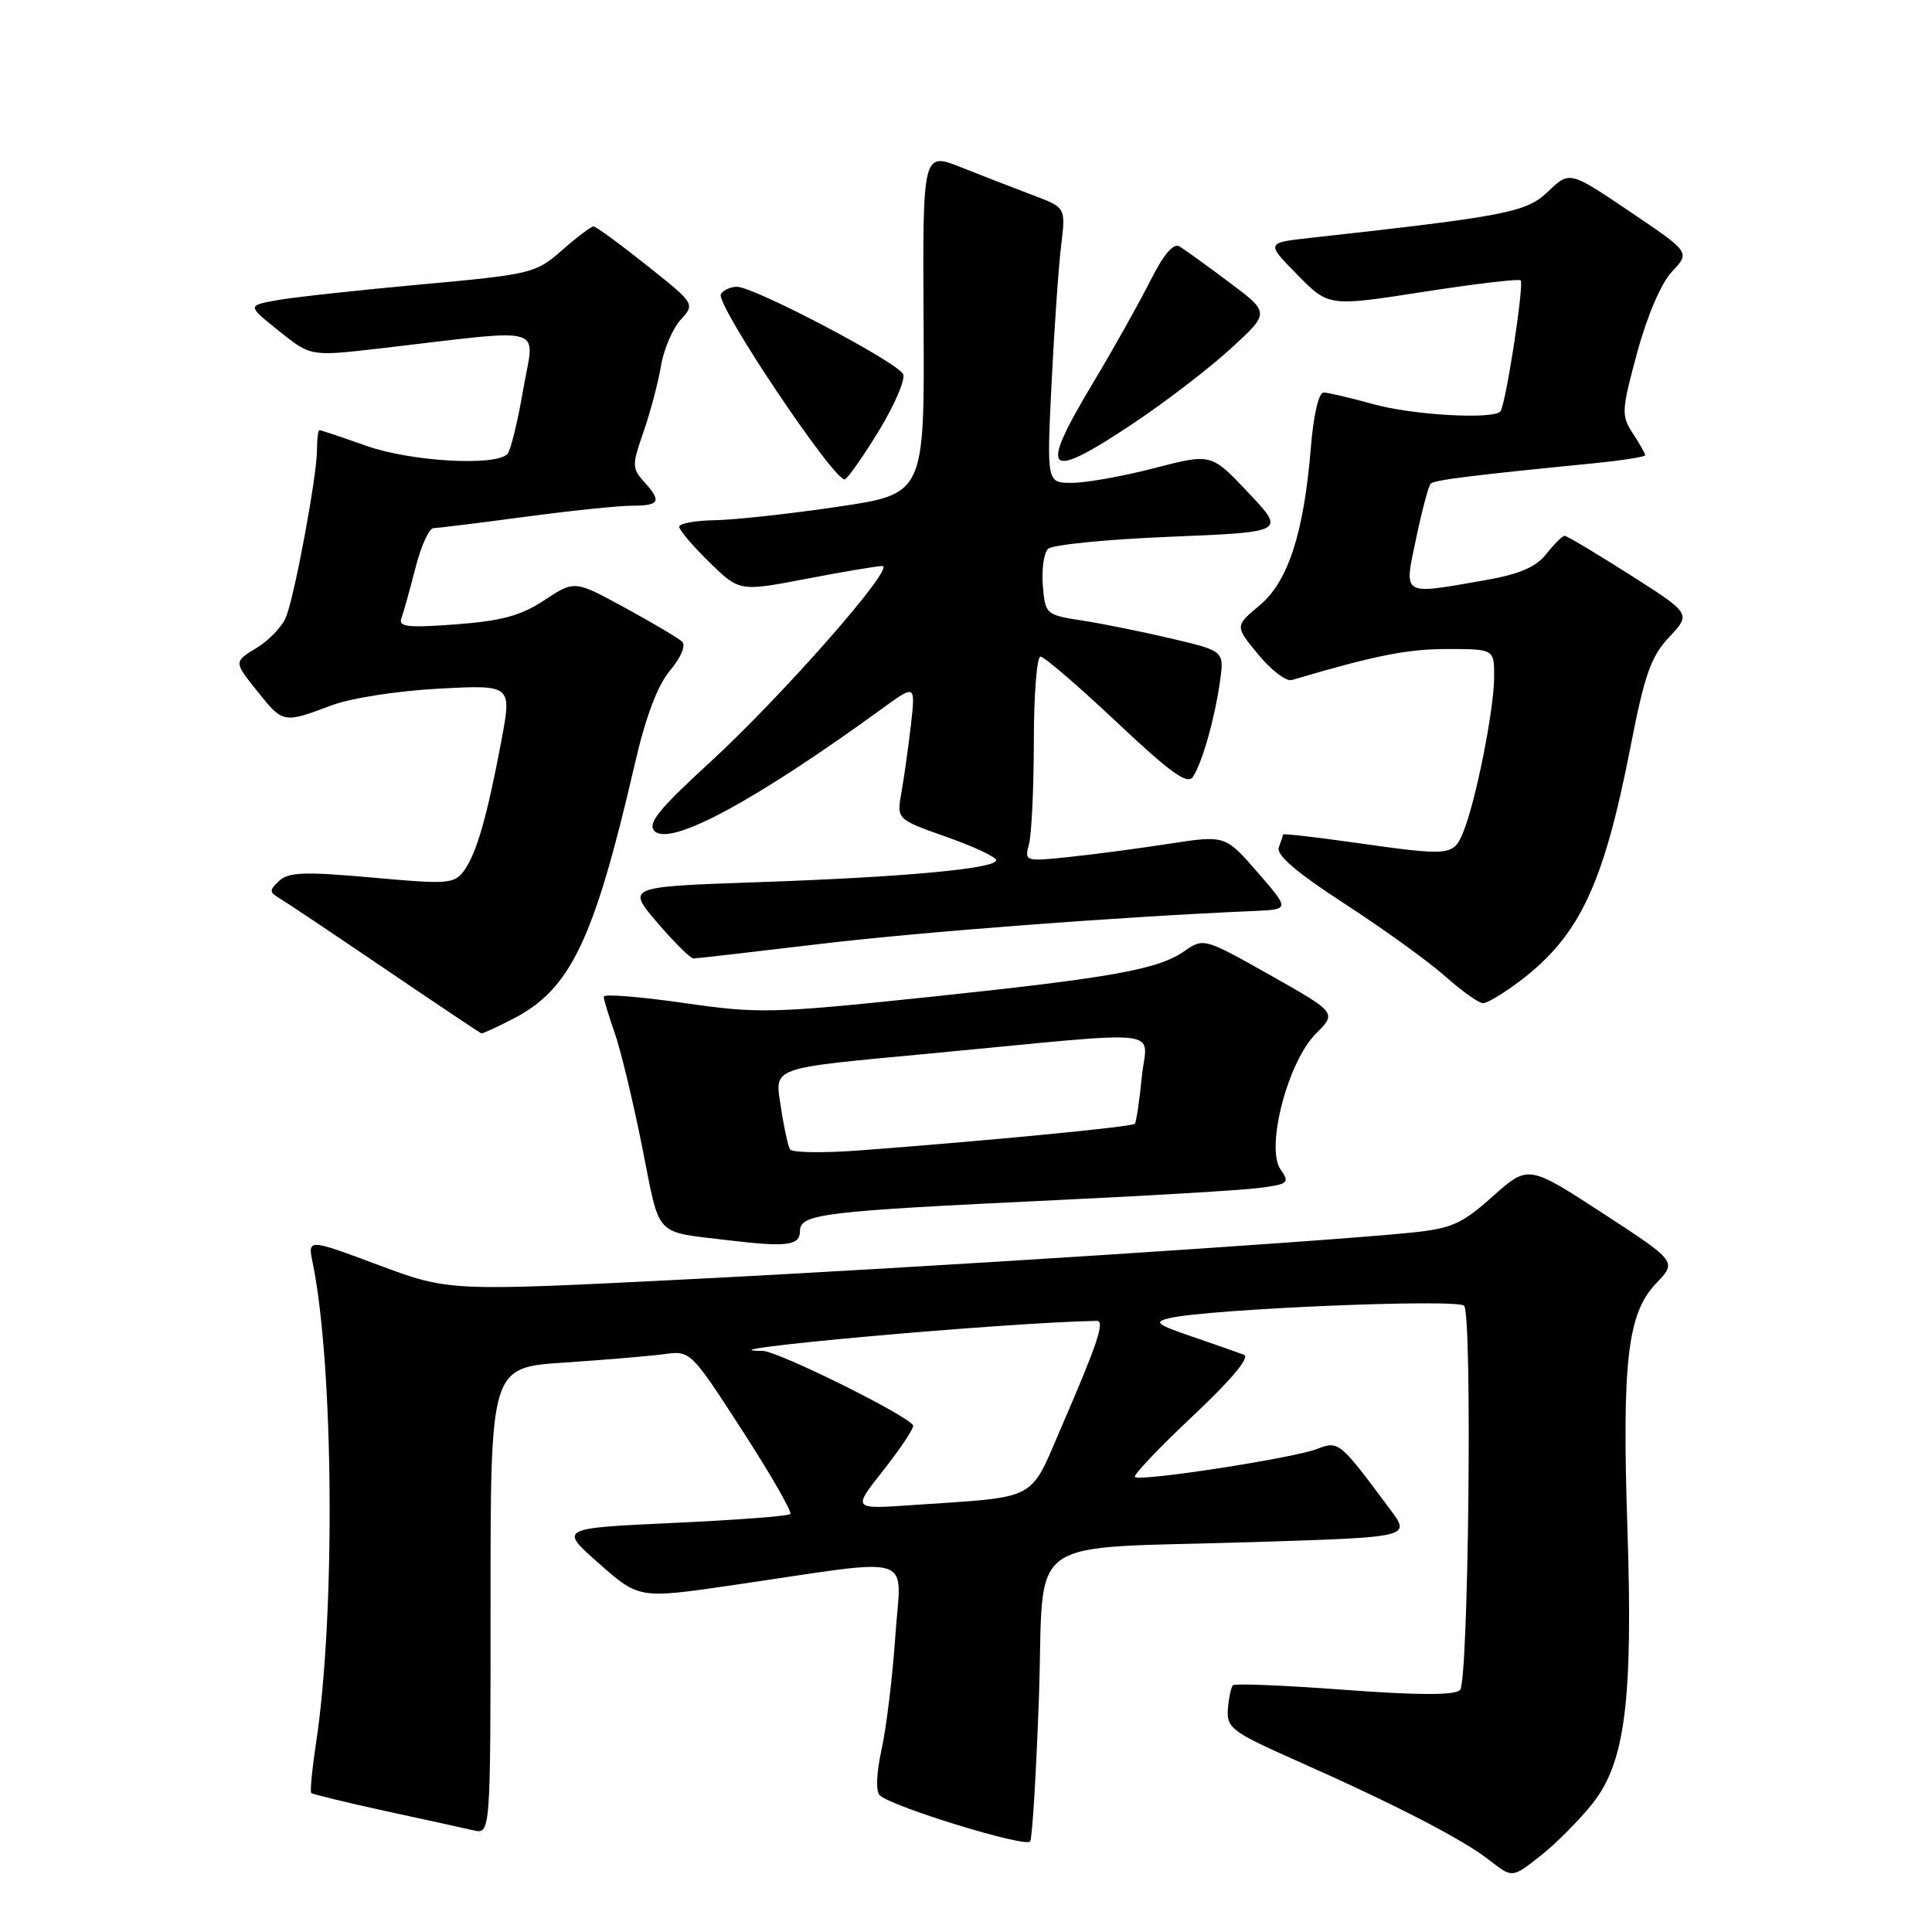 <?xml version="1.0" encoding="UTF-8" standalone="no"?>
<!DOCTYPE svg PUBLIC "-//W3C//DTD SVG 1.1//EN" "http://www.w3.org/Graphics/SVG/1.1/DTD/svg11.dtd" >
<svg xmlns="http://www.w3.org/2000/svg" xmlns:xlink="http://www.w3.org/1999/xlink" version="1.1" viewBox="0 0 256 256">
 <g >
 <path fill="currentColor"
d=" M 211.03 238.96 C 215.35 233.50 216.39 225.28 215.64 202.50 C 214.91 180.36 215.66 174.01 219.44 170.06 C 222.21 167.17 222.21 167.17 212.36 160.75 C 202.50 154.34 202.50 154.34 197.80 158.52 C 193.65 162.22 192.37 162.79 186.80 163.35 C 174.56 164.57 122.11 167.96 91.00 169.52 C 59.50 171.11 59.50 171.11 50.14 167.62 C 40.77 164.12 40.77 164.12 41.43 167.31 C 44.22 180.91 44.46 213.88 41.89 230.88 C 41.36 234.38 41.07 237.40 41.24 237.58 C 41.42 237.75 45.83 238.82 51.03 239.96 C 56.24 241.09 61.51 242.24 62.75 242.53 C 65.00 243.04 65.00 243.04 65.00 212.11 C 65.00 181.19 65.00 181.19 74.75 180.55 C 80.11 180.19 86.08 179.69 88.00 179.43 C 91.48 178.95 91.53 178.99 98.35 189.54 C 102.12 195.36 104.98 200.35 104.72 200.62 C 104.45 200.89 97.44 201.42 89.15 201.80 C 74.07 202.50 74.07 202.50 79.38 207.18 C 84.69 211.85 84.69 211.85 97.10 210.04 C 121.94 206.41 119.39 205.61 118.64 216.75 C 118.27 222.11 117.46 228.88 116.82 231.78 C 116.12 234.97 116.03 237.40 116.58 237.90 C 118.27 239.44 135.97 244.86 136.50 244.00 C 136.79 243.53 137.31 234.84 137.67 224.68 C 138.42 202.92 135.07 205.31 166.22 204.33 C 186.94 203.68 186.94 203.68 184.22 200.03 C 177.44 190.92 177.41 190.89 174.47 192.01 C 171.23 193.24 151.02 196.35 150.38 195.71 C 150.13 195.47 153.59 191.83 158.05 187.63 C 163.18 182.81 165.68 179.82 164.83 179.51 C 164.10 179.24 161.03 178.16 158.00 177.12 C 153.20 175.48 152.82 175.16 155.00 174.65 C 160.29 173.43 193.41 172.05 194.02 173.03 C 195.10 174.78 194.58 222.82 193.47 223.93 C 192.75 224.65 187.98 224.64 178.13 223.91 C 170.26 223.32 163.62 223.05 163.37 223.30 C 163.12 223.55 162.82 224.97 162.70 226.46 C 162.52 228.97 163.20 229.48 172.00 233.39 C 184.94 239.13 193.83 243.72 197.40 246.52 C 200.39 248.86 200.39 248.86 204.15 245.88 C 206.22 244.25 209.31 241.13 211.03 238.96 Z  M 106.00 163.14 C 106.00 160.84 108.82 160.50 140.00 159.02 C 152.38 158.44 164.42 157.71 166.76 157.42 C 170.73 156.91 170.93 156.74 169.68 154.96 C 167.67 152.08 170.63 140.71 174.35 136.98 C 177.13 134.20 177.13 134.20 168.32 129.22 C 159.62 124.31 159.47 124.27 157.00 125.99 C 153.47 128.47 147.50 129.54 122.79 132.14 C 102.22 134.29 100.52 134.33 90.54 132.89 C 84.74 132.06 80.00 131.68 80.00 132.06 C 80.00 132.44 80.65 134.58 81.44 136.83 C 82.23 139.07 83.87 145.87 85.08 151.93 C 87.52 164.18 86.54 163.13 96.50 164.34 C 104.23 165.27 106.00 165.05 106.00 163.14 Z  M 67.91 135.04 C 75.59 131.13 78.71 124.61 84.10 101.29 C 85.56 94.96 87.12 90.82 88.79 88.84 C 90.22 87.14 90.90 85.52 90.39 85.03 C 89.90 84.56 86.49 82.54 82.81 80.53 C 76.13 76.89 76.13 76.89 72.16 79.51 C 69.06 81.57 66.49 82.27 60.43 82.73 C 54.01 83.21 52.76 83.07 53.19 81.91 C 53.48 81.13 54.31 78.14 55.05 75.25 C 55.78 72.36 56.86 69.99 57.44 69.98 C 58.02 69.97 63.45 69.30 69.50 68.49 C 75.55 67.68 81.96 67.01 83.75 67.01 C 87.44 67.00 87.71 66.44 85.31 63.80 C 83.74 62.06 83.74 61.61 85.27 57.22 C 86.17 54.62 87.21 50.70 87.58 48.50 C 87.95 46.30 89.12 43.55 90.18 42.38 C 92.11 40.26 92.11 40.26 85.66 35.13 C 82.12 32.31 78.96 30.00 78.64 30.00 C 78.33 30.00 76.45 31.42 74.48 33.15 C 70.99 36.22 70.45 36.35 55.69 37.70 C 47.34 38.46 38.76 39.40 36.63 39.79 C 32.77 40.50 32.77 40.50 36.97 43.86 C 41.16 47.23 41.16 47.23 50.33 46.17 C 73.03 43.54 70.82 42.90 69.32 51.65 C 68.59 55.92 67.65 59.75 67.23 60.17 C 65.60 61.80 54.44 61.16 48.59 59.09 C 45.34 57.94 42.53 57.00 42.34 57.00 C 42.15 57.00 42.00 58.20 42.00 59.67 C 42.00 62.99 39.12 78.55 37.93 81.69 C 37.45 82.96 35.68 84.83 34.01 85.85 C 30.97 87.69 30.97 87.69 34.10 91.60 C 37.53 95.88 37.52 95.87 44.00 93.44 C 46.51 92.50 52.77 91.53 58.16 91.25 C 67.82 90.74 67.82 90.74 66.44 98.12 C 64.57 108.12 63.13 113.14 61.48 115.38 C 60.18 117.13 59.34 117.19 49.29 116.28 C 40.41 115.48 38.23 115.56 37.00 116.71 C 35.67 117.96 35.67 118.21 37.00 119.00 C 37.83 119.49 44.12 123.70 51.00 128.37 C 57.88 133.04 63.63 136.89 63.79 136.93 C 63.95 136.97 65.81 136.12 67.91 135.04 Z  M 201.35 130.03 C 209.29 124.02 212.47 117.29 216.05 98.96 C 217.91 89.39 218.76 86.99 221.18 84.41 C 224.08 81.32 224.08 81.32 215.97 76.16 C 211.51 73.32 207.62 71.00 207.32 71.00 C 207.03 71.00 205.94 72.08 204.90 73.40 C 203.51 75.16 201.35 76.08 196.68 76.90 C 185.61 78.82 186.02 79.08 187.65 71.31 C 188.42 67.63 189.29 64.38 189.57 64.09 C 190.07 63.60 194.96 62.99 211.25 61.38 C 214.96 61.01 218.00 60.53 218.00 60.32 C 218.00 60.11 217.26 58.80 216.36 57.42 C 214.81 55.06 214.85 54.41 216.94 46.70 C 218.28 41.77 220.13 37.49 221.56 35.97 C 223.96 33.43 223.96 33.43 215.97 28.04 C 207.98 22.65 207.98 22.65 205.15 25.36 C 202.25 28.14 199.73 28.63 173.63 31.52 C 167.75 32.17 167.75 32.17 171.90 36.40 C 176.05 40.63 176.05 40.63 188.56 38.68 C 195.44 37.61 201.26 36.92 201.49 37.15 C 201.99 37.65 199.48 53.86 198.80 54.53 C 197.73 55.61 187.10 54.99 182.00 53.56 C 178.97 52.72 176.00 52.02 175.39 52.01 C 174.74 52.00 174.05 54.97 173.70 59.25 C 172.77 70.64 170.69 77.06 166.89 80.23 C 163.62 82.96 163.62 82.96 166.73 86.73 C 168.43 88.80 170.43 90.32 171.17 90.11 C 182.15 86.86 186.45 86.00 191.73 86.00 C 198.00 86.00 198.00 86.00 197.98 89.75 C 197.96 94.09 195.54 106.23 193.89 110.25 C 192.58 113.43 192.24 113.46 179.25 111.62 C 174.16 110.90 170.00 110.43 170.00 110.58 C 170.00 110.72 169.75 111.49 169.45 112.28 C 169.06 113.27 171.79 115.61 178.20 119.77 C 183.31 123.09 189.30 127.41 191.50 129.37 C 193.70 131.32 195.95 132.92 196.50 132.93 C 197.05 132.94 199.23 131.63 201.35 130.03 Z  M 108.56 125.09 C 122.05 123.48 148.17 121.49 166.20 120.71 C 170.90 120.50 170.90 120.50 166.63 115.58 C 162.35 110.66 162.35 110.66 154.92 111.80 C 150.84 112.43 144.85 113.23 141.61 113.56 C 135.81 114.17 135.73 114.14 136.35 111.84 C 136.69 110.55 136.98 104.44 136.99 98.25 C 136.99 92.06 137.39 87.00 137.87 87.00 C 138.35 87.00 142.89 90.90 147.95 95.67 C 155.16 102.46 157.37 104.04 158.08 102.92 C 159.32 100.99 160.92 95.36 161.64 90.39 C 162.23 86.27 162.23 86.27 155.37 84.65 C 151.59 83.75 146.25 82.67 143.50 82.24 C 138.57 81.48 138.50 81.41 138.18 77.60 C 138.01 75.48 138.31 73.29 138.87 72.73 C 139.42 72.18 146.72 71.46 155.10 71.12 C 170.34 70.50 170.34 70.50 165.42 65.29 C 160.50 60.07 160.50 60.07 153.00 62.02 C 148.88 63.09 143.97 63.97 142.09 63.98 C 138.69 64.00 138.69 64.00 139.34 50.75 C 139.70 43.46 140.27 35.25 140.61 32.50 C 141.22 27.50 141.22 27.50 136.86 25.86 C 134.46 24.96 130.19 23.30 127.38 22.18 C 122.25 20.13 122.25 20.13 122.38 42.79 C 122.50 65.45 122.50 65.45 111.00 67.15 C 104.67 68.09 97.36 68.88 94.75 68.93 C 92.14 68.97 90.00 69.36 90.00 69.80 C 90.00 70.24 91.80 72.35 93.99 74.49 C 97.98 78.39 97.98 78.39 106.83 76.70 C 111.69 75.76 116.23 75.00 116.91 75.00 C 118.78 75.00 103.70 92.17 94.04 101.04 C 87.26 107.26 85.75 109.13 86.73 110.12 C 88.79 112.20 99.99 106.17 116.91 93.88 C 121.31 90.67 121.31 90.67 120.70 96.09 C 120.35 99.06 119.79 103.09 119.44 105.03 C 118.81 108.56 118.81 108.56 125.40 110.89 C 129.03 112.17 132.00 113.56 132.00 113.98 C 132.00 115.10 119.78 116.23 100.26 116.90 C 83.03 117.50 83.03 117.50 87.09 122.25 C 89.33 124.86 91.48 127.00 91.89 127.00 C 92.29 127.00 99.79 126.14 108.56 125.09 Z  M 116.54 56.94 C 118.54 53.64 119.96 50.33 119.68 49.60 C 119.09 48.08 99.95 38.00 97.64 38.00 C 96.80 38.00 95.85 38.44 95.52 38.97 C 94.73 40.25 110.82 64.23 111.98 63.51 C 112.48 63.20 114.53 60.25 116.54 56.94 Z  M 150.45 55.91 C 154.64 53.10 160.36 48.70 163.16 46.12 C 168.26 41.44 168.26 41.44 162.88 37.41 C 159.92 35.19 156.95 33.05 156.29 32.65 C 155.48 32.17 154.17 33.73 152.42 37.21 C 150.96 40.12 147.57 46.16 144.89 50.64 C 137.49 62.96 138.49 63.91 150.45 55.91 Z  M 116.99 194.90 C 119.19 192.11 121.00 189.42 121.00 188.93 C 121.00 187.91 103.10 179.00 101.04 179.00 C 91.34 179.00 133.09 175.24 145.32 175.02 C 146.44 174.99 145.46 177.96 140.81 188.70 C 136.29 199.14 137.94 198.26 120.74 199.44 C 112.97 199.98 112.97 199.98 116.99 194.90 Z  M 104.68 152.30 C 104.42 151.86 103.88 149.42 103.50 146.88 C 102.66 141.25 101.58 141.64 123.52 139.57 C 155.47 136.54 151.94 136.14 151.29 142.73 C 150.98 145.90 150.56 148.68 150.37 148.91 C 150.02 149.31 130.78 151.17 113.84 152.44 C 109.07 152.80 104.95 152.73 104.68 152.30 Z "/>
</g>
</svg>